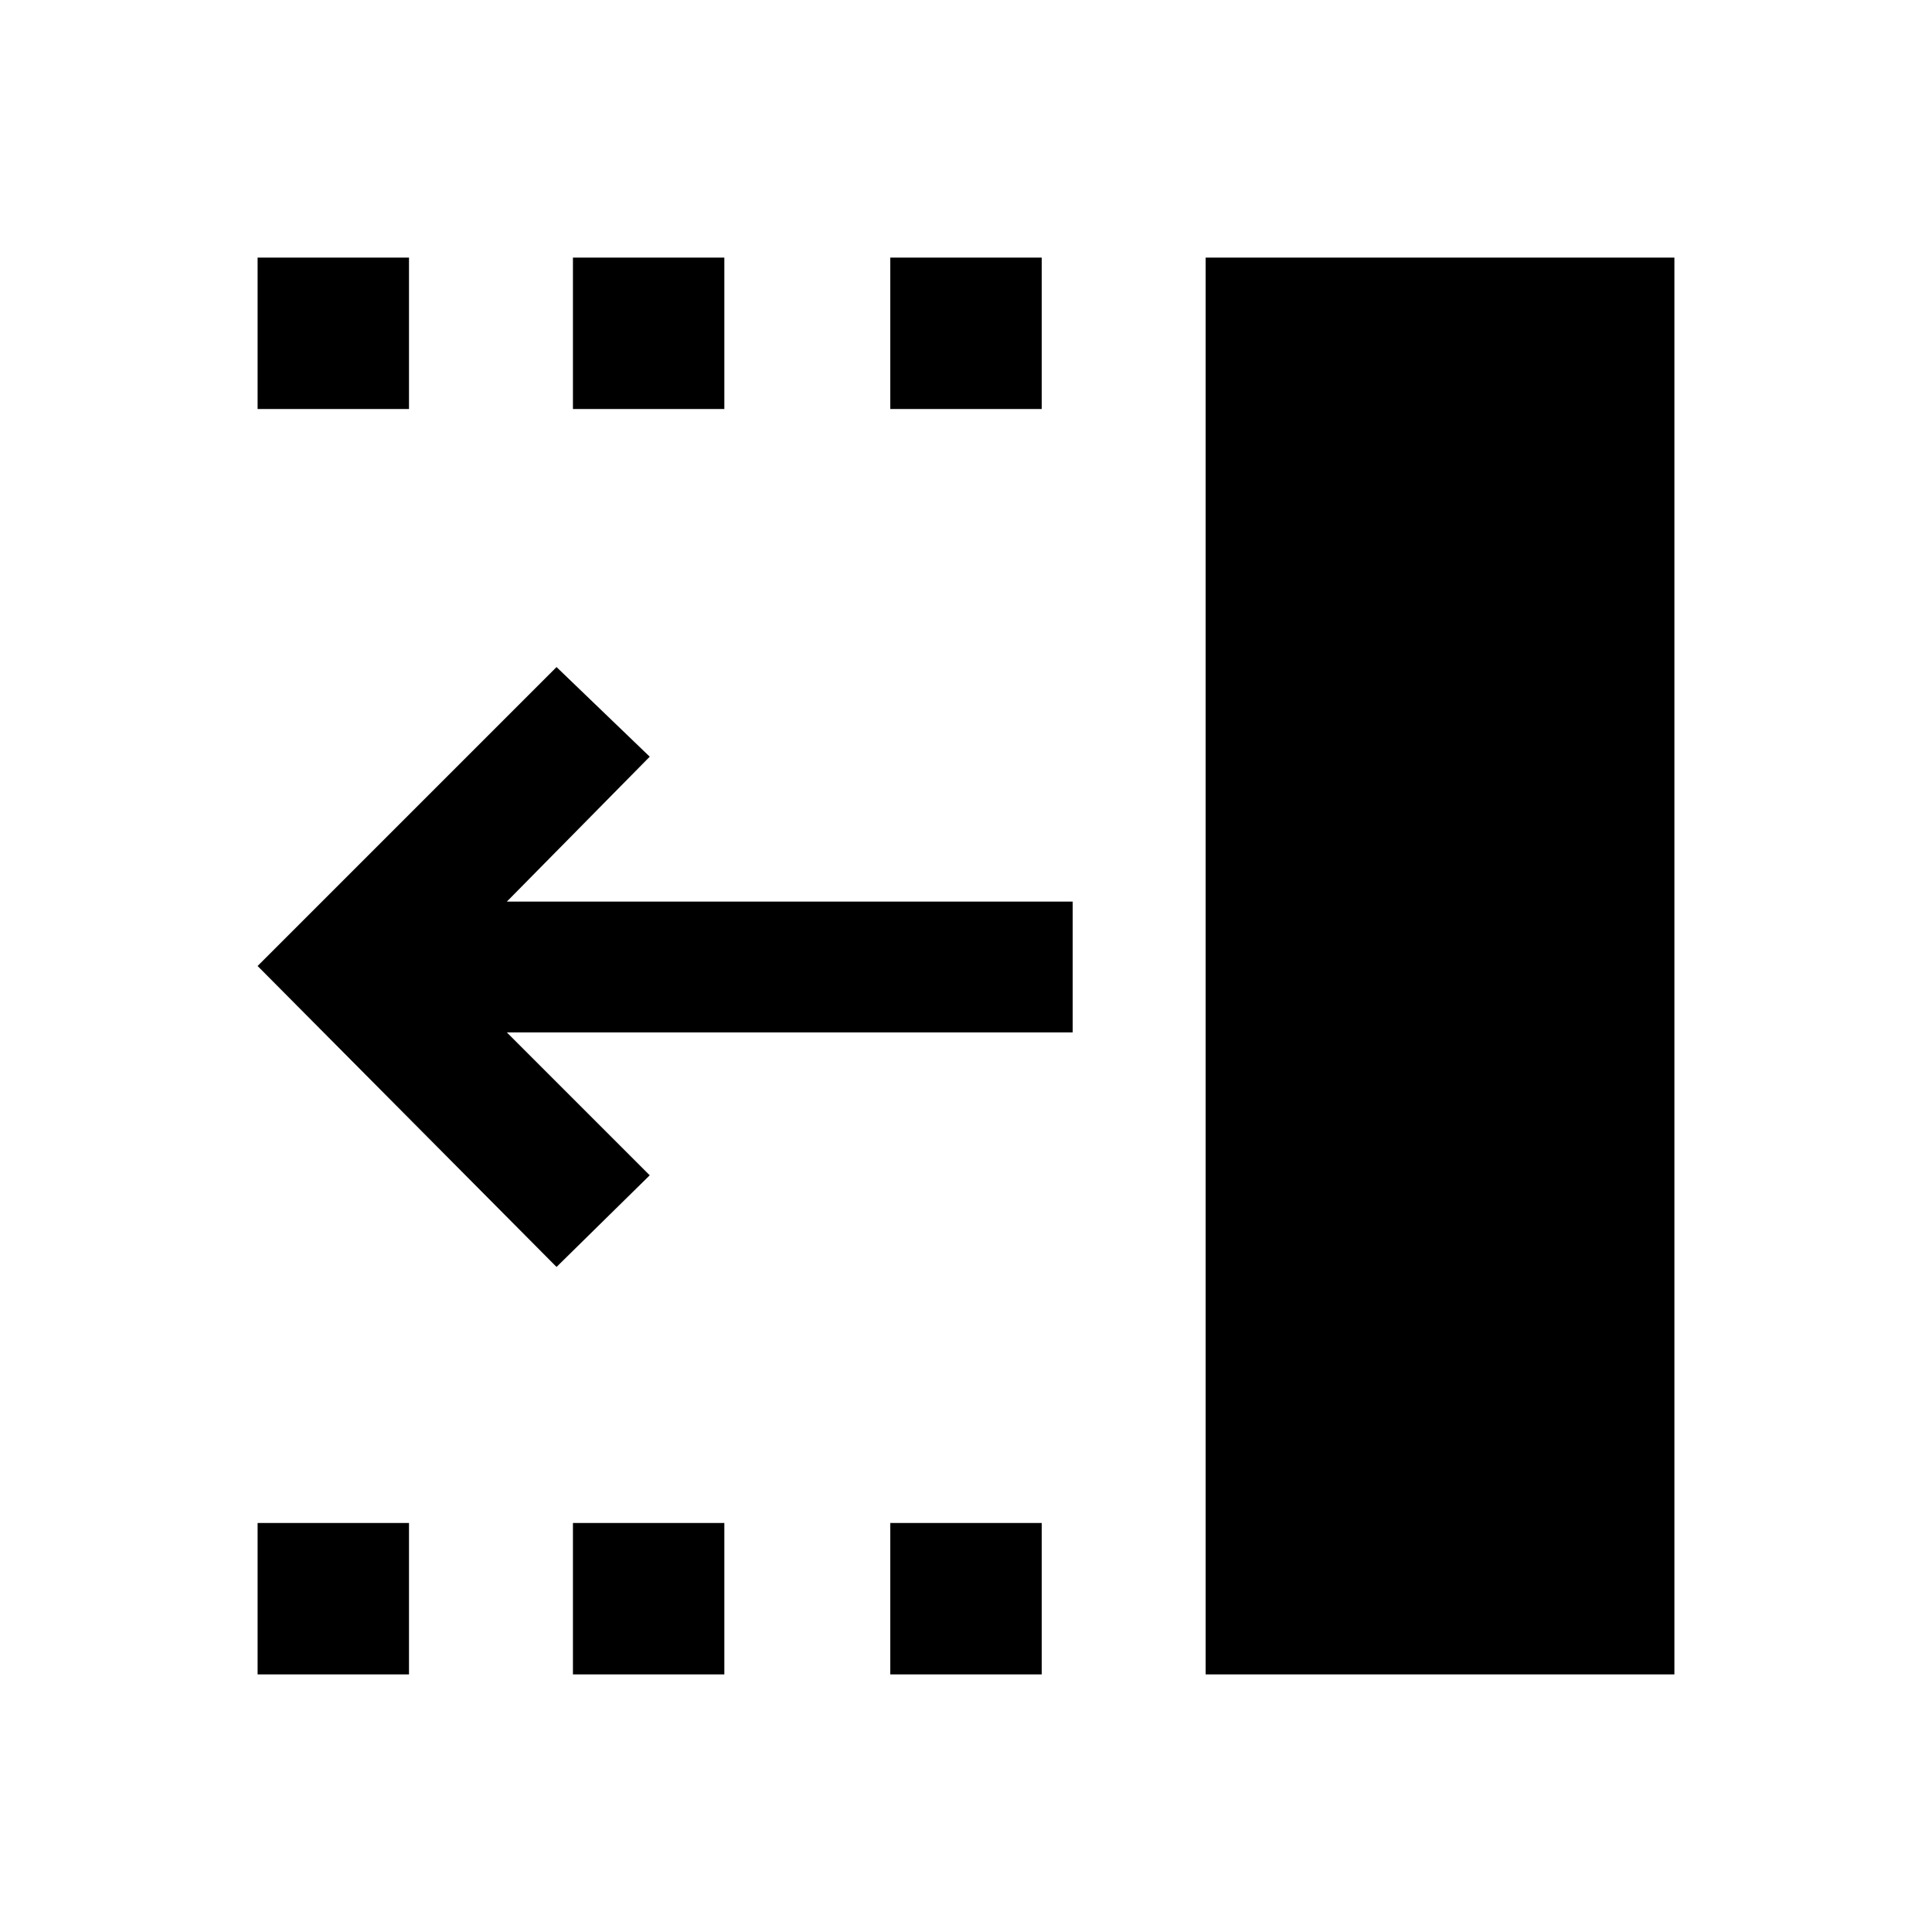 <svg xmlns="http://www.w3.org/2000/svg" height="24" viewBox="0 -960 960 960" width="24"><path d="M276.54-330.46 128-480l148.54-148.54L322.85-584l-71 72H533v65H251.85l71 71-46.31 45.54ZM599.08-128v-704H832v704H599.08Zm-156.7-628.77V-832h75.24v75.23h-75.24Zm0 628.77v-75.23h75.24V-128h-75.24ZM284.69-756.77V-832h75.23v75.23h-75.23Zm0 628.77v-75.23h75.23V-128h-75.23ZM128-756.77V-832h75.23v75.23H128ZM128-128v-75.23h75.23V-128H128Z"/></svg>